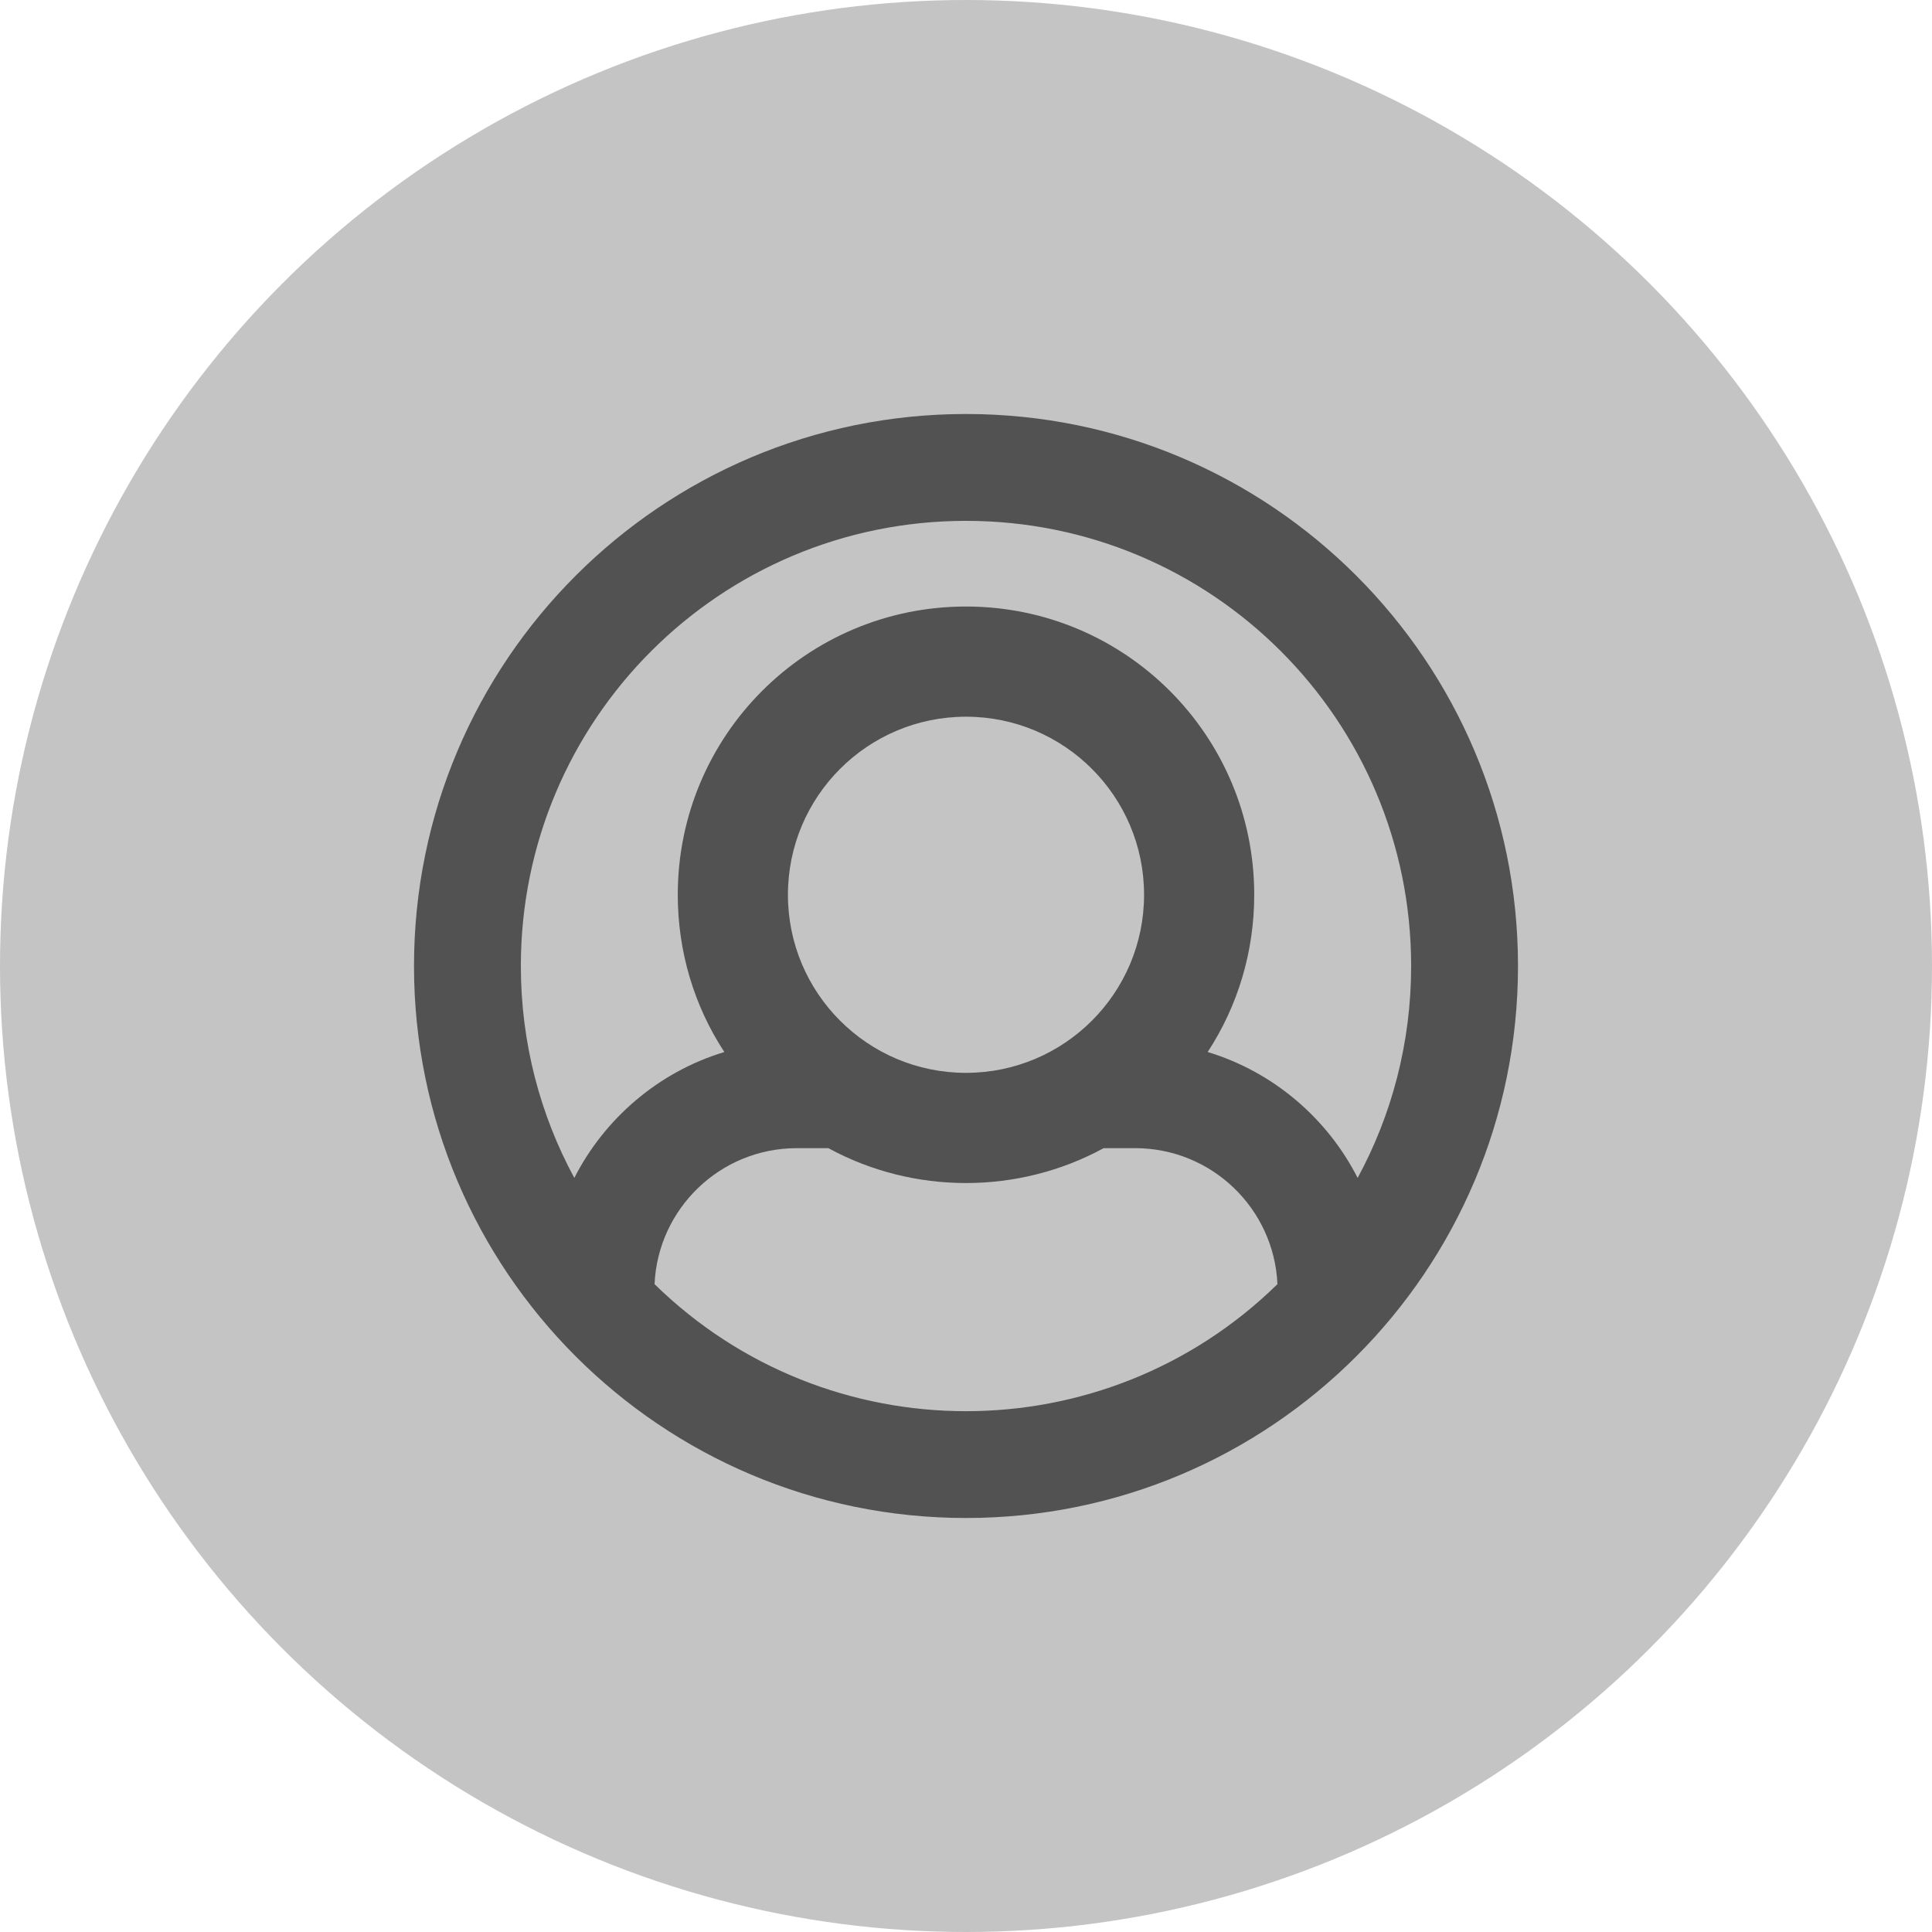 <?xml version="1.0" encoding="UTF-8" standalone="no"?>
<svg xmlns="http://www.w3.org/2000/svg" 
    xmlns:xlink="http://www.w3.org/1999/xlink" style="isolation:isolate" viewBox="0 0 59 59" width="59pt" height="59pt">
    <circle vector-effect="non-scaling-stroke" cx="29.5" cy="29.5" r="29.5" fill="rgb(196,196,196)"/>
    <path d=" M 29.5 12.643 C 20.19 12.643 12.643 20.19 12.643 29.5 C 12.643 38.81 20.19 46.357 29.5 46.357 C 38.81 46.357 46.357 38.81 46.357 29.5 C 46.357 20.19 38.81 12.643 29.5 12.643 Z  M 29.5 15.906 C 37.013 15.906 43.094 21.986 43.094 29.5 C 43.094 31.844 42.503 34.048 41.46 35.972 C 40.549 34.178 38.91 32.74 36.88 32.127 C 37.806 30.711 38.302 29.056 38.302 27.325 C 38.302 22.46 34.365 18.522 29.5 18.522 C 24.635 18.522 20.698 22.459 20.698 27.325 C 20.698 29.056 21.194 30.711 22.12 32.127 C 20.093 32.74 18.452 34.175 17.539 35.972 C 16.497 34.048 15.906 31.844 15.906 29.5 C 15.906 21.987 21.986 15.906 29.5 15.906 Z  M 24.062 27.325 C 24.062 24.322 26.497 21.887 29.5 21.887 C 32.503 21.887 34.938 24.322 34.938 27.325 C 34.938 30.328 32.503 32.763 29.5 32.763 C 26.497 32.763 24.062 30.328 24.062 27.325 Z  M 19.989 39.216 C 20.092 36.905 21.998 35.063 24.334 35.063 L 25.297 35.063 C 27.903 36.483 31.098 36.483 33.703 35.063 L 34.666 35.063 C 37.002 35.063 38.908 36.905 39.011 39.216 C 33.727 44.39 25.27 44.387 19.989 39.216 Z " fill="rgb(82,82,82)"/>
</svg>
